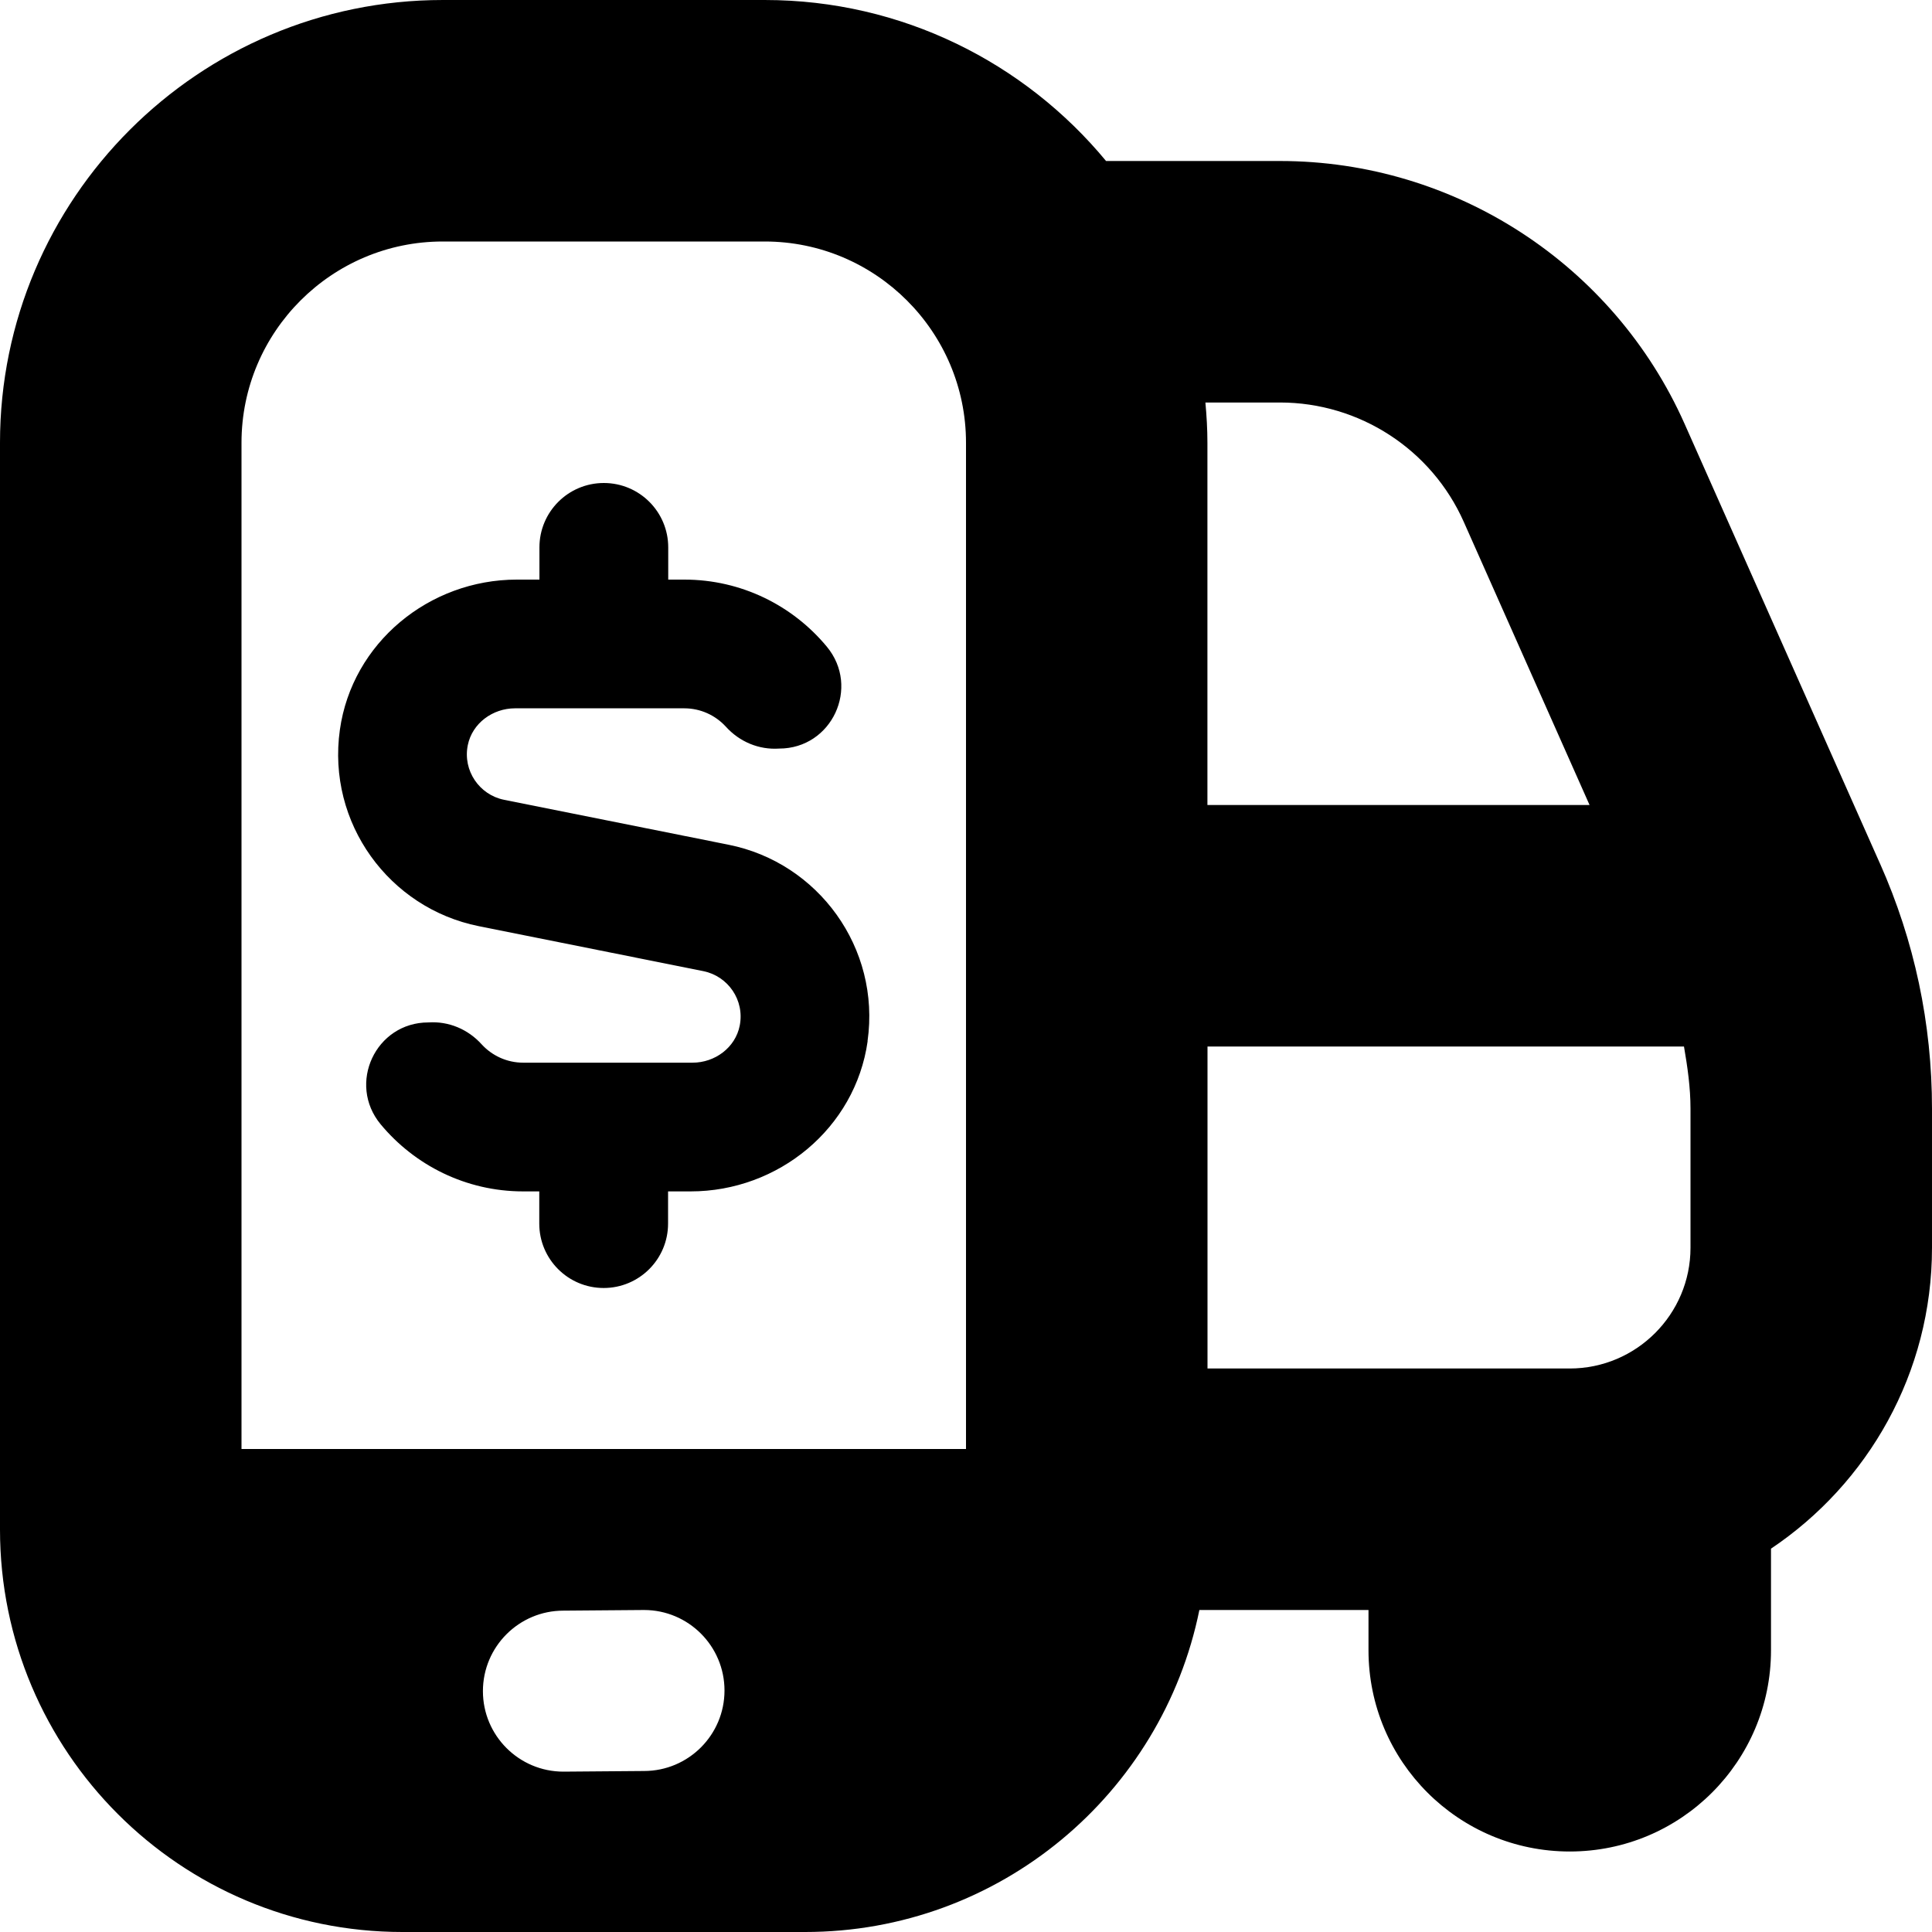 <svg id="Layer_1" viewBox="0 0 24 24" xmlns="http://www.w3.org/2000/svg" data-name="Layer 1"><path d="m23.354 10.728-2.427-5.462c-.882-1.983-2.854-3.266-5.026-3.266h-2.161c-1.01-1.221-2.535-2-4.239-2h-4c-3.034 0-5.501 2.468-5.501 5.5v13.5c0 2.761 2.239 5 5 5h5c2.419 0 4.436-1.718 4.899-4h2.101v.5c0 1.381 1.119 2.5 2.5 2.5s2.5-1.119 2.5-2.5v-1.262c1.205-.808 2-2.182 2-3.738v-1.727c0-1.059-.218-2.084-.646-3.046zm-8.354 2.272h5.919c.044.254.081.511.081.773v1.727c0 .827-.673 1.5-1.5 1.5h-4.5zm.9-8c.987 0 1.884.582 2.284 1.484l1.562 3.516h-4.747v-4.5c0-.169-.01-.335-.025-.5zm-7.9 17-1.001.008c-.552 0-1-.448-1-1s.448-1 1-1l1.001-.008c.552 0 1 .448 1 1s-.448 1-1 1zm-5-4v-12.5c0-1.379 1.122-2.5 2.5-2.5h4c1.378 0 2.5 1.121 2.5 2.5v12.5zm7.778-5.065c-.153 1.08-1.108 1.865-2.199 1.865h-.28v.4c0 .442-.358.8-.8.8s-.8-.358-.8-.8v-.4h-.2c-.711 0-1.348-.325-1.77-.833-.418-.504-.063-1.266.592-1.266.252-.017.493.084.664.274.128.139.312.226.515.226h2.103c.278 0 .532-.187.586-.46.063-.318-.146-.615-.451-.677l-2.791-.559c-1.112-.223-1.888-1.281-1.725-2.439.152-1.08 1.108-1.866 2.199-1.866h.28v-.4c0-.442.358-.8.8-.8s.8.358.8.8v.4h.2c.711 0 1.348.324 1.77.833.418.504.063 1.266-.592 1.266-.252.017-.493-.084-.664-.274-.128-.139-.312-.226-.515-.226h-2.102c-.278 0-.532.186-.587.458-.064.318.146.617.449.678l2.792.559c1.112.222 1.889 1.282 1.725 2.439z"/></svg>